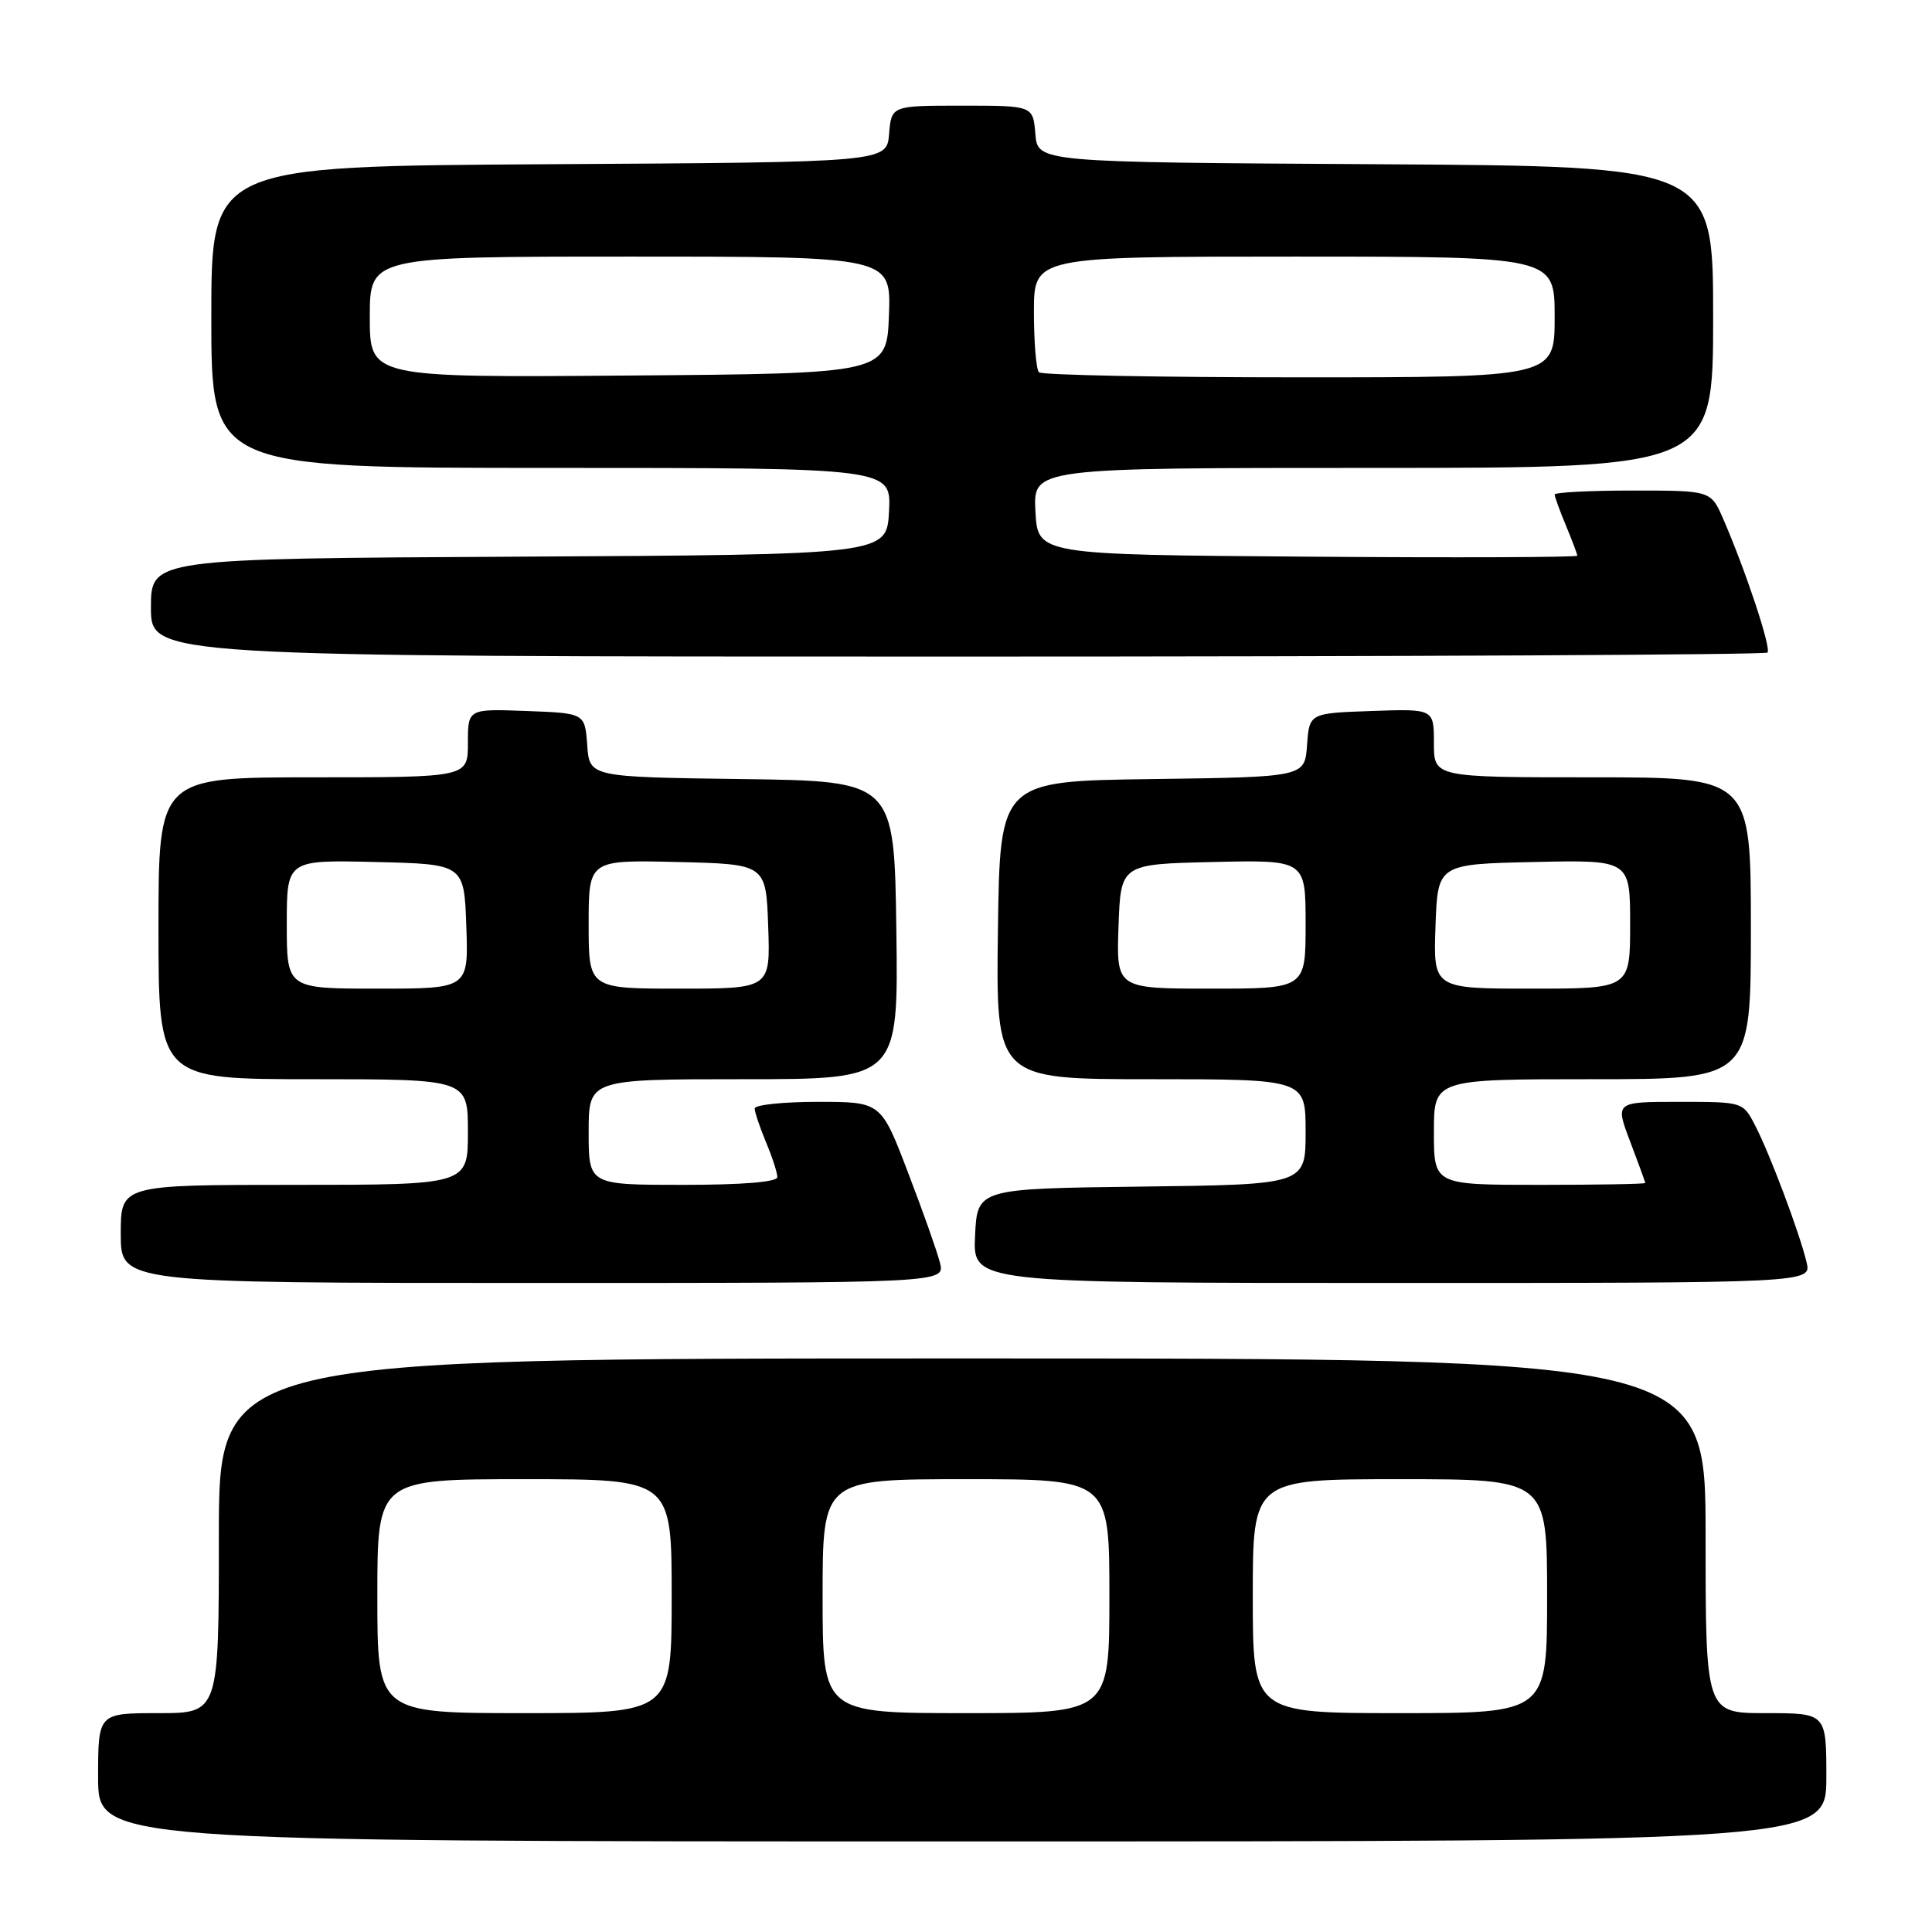 <?xml version="1.0" encoding="UTF-8" standalone="no"?>
<!DOCTYPE svg PUBLIC "-//W3C//DTD SVG 1.1//EN" "http://www.w3.org/Graphics/SVG/1.1/DTD/svg11.dtd" >
<svg xmlns="http://www.w3.org/2000/svg" xmlns:xlink="http://www.w3.org/1999/xlink" version="1.1" viewBox="0 0 256 256">
 <g >
 <path fill="currentColor"
d=" M 242.00 235.50 C 242.00 227.00 242.00 227.00 234.00 227.00 C 226.00 227.00 226.00 227.00 226.00 203.50 C 226.00 180.00 226.00 180.00 127.50 180.00 C 29.00 180.00 29.00 180.00 29.00 203.50 C 29.00 227.00 29.00 227.00 21.00 227.00 C 13.00 227.00 13.00 227.00 13.00 235.50 C 13.00 244.00 13.00 244.00 127.50 244.00 C 242.00 244.00 242.00 244.00 242.00 235.50 Z  M 124.55 167.32 C 124.18 165.85 122.27 160.45 120.30 155.32 C 116.74 146.00 116.74 146.00 108.37 146.00 C 103.77 146.00 100.00 146.40 100.00 146.88 C 100.00 147.36 100.68 149.37 101.50 151.35 C 102.33 153.32 103.00 155.40 103.00 155.97 C 103.00 156.62 98.43 157.00 90.50 157.00 C 78.00 157.00 78.00 157.00 78.00 150.00 C 78.00 143.00 78.00 143.00 98.52 143.00 C 119.04 143.00 119.04 143.00 118.77 123.25 C 118.50 103.50 118.50 103.50 98.31 103.23 C 78.11 102.96 78.11 102.96 77.81 98.73 C 77.50 94.50 77.50 94.50 69.75 94.21 C 62.00 93.92 62.00 93.92 62.00 98.46 C 62.00 103.00 62.00 103.00 41.50 103.00 C 21.00 103.00 21.00 103.00 21.00 123.00 C 21.00 143.00 21.00 143.00 41.50 143.00 C 62.00 143.00 62.00 143.00 62.00 150.00 C 62.00 157.00 62.00 157.00 39.00 157.00 C 16.00 157.00 16.00 157.00 16.00 163.50 C 16.00 170.00 16.00 170.00 70.61 170.00 C 125.22 170.00 125.22 170.00 124.55 167.32 Z  M 239.38 167.25 C 238.46 163.39 234.51 152.88 232.57 149.14 C 230.95 146.00 230.95 146.00 222.48 146.00 C 214.01 146.00 214.01 146.00 216.00 151.25 C 217.10 154.14 218.00 156.61 218.00 156.75 C 218.00 156.89 211.70 157.00 204.00 157.00 C 190.00 157.00 190.00 157.00 190.00 150.00 C 190.00 143.00 190.00 143.00 211.00 143.00 C 232.00 143.00 232.00 143.00 232.00 123.00 C 232.00 103.00 232.00 103.00 211.00 103.00 C 190.00 103.00 190.00 103.00 190.00 98.46 C 190.00 93.92 190.00 93.92 181.75 94.21 C 173.50 94.50 173.50 94.50 173.19 98.73 C 172.89 102.96 172.89 102.96 152.69 103.23 C 132.50 103.50 132.50 103.50 132.23 123.25 C 131.96 143.00 131.96 143.00 152.48 143.00 C 173.00 143.00 173.00 143.00 173.00 149.98 C 173.00 156.96 173.00 156.96 151.25 157.23 C 129.50 157.50 129.50 157.50 129.20 163.75 C 128.90 170.00 128.90 170.00 184.47 170.00 C 240.04 170.00 240.04 170.00 239.38 167.25 Z  M 234.20 86.47 C 234.74 85.93 231.32 75.63 228.33 68.75 C 226.70 65.00 226.70 65.00 216.35 65.00 C 210.66 65.00 206.00 65.24 206.00 65.53 C 206.00 65.82 206.68 67.68 207.50 69.65 C 208.32 71.63 209.00 73.42 209.00 73.63 C 209.00 73.85 192.91 73.91 173.25 73.76 C 137.50 73.50 137.50 73.50 137.20 67.75 C 136.90 62.00 136.90 62.00 181.95 62.00 C 227.00 62.00 227.00 62.00 227.00 42.01 C 227.00 22.02 227.00 22.02 182.25 21.76 C 137.50 21.50 137.50 21.50 137.19 17.75 C 136.88 14.00 136.88 14.00 127.50 14.00 C 118.12 14.00 118.12 14.00 117.81 17.75 C 117.50 21.50 117.50 21.50 72.75 21.76 C 28.00 22.02 28.00 22.02 28.00 42.01 C 28.00 62.00 28.00 62.00 73.05 62.00 C 118.10 62.00 118.10 62.00 117.80 67.75 C 117.50 73.50 117.50 73.50 68.75 73.76 C 20.00 74.02 20.00 74.02 20.00 80.51 C 20.00 87.00 20.00 87.00 126.83 87.00 C 185.59 87.00 233.91 86.76 234.20 86.47 Z  M 50.00 211.50 C 50.00 196.00 50.00 196.00 69.50 196.00 C 89.00 196.00 89.00 196.00 89.00 211.50 C 89.00 227.00 89.00 227.00 69.50 227.00 C 50.00 227.00 50.00 227.00 50.00 211.50 Z  M 109.00 211.50 C 109.00 196.00 109.00 196.00 128.00 196.00 C 147.00 196.00 147.00 196.00 147.00 211.50 C 147.00 227.00 147.00 227.00 128.00 227.00 C 109.00 227.00 109.00 227.00 109.00 211.50 Z  M 166.00 211.50 C 166.00 196.00 166.00 196.00 185.50 196.00 C 205.00 196.00 205.00 196.00 205.00 211.50 C 205.00 227.00 205.00 227.00 185.50 227.00 C 166.00 227.00 166.00 227.00 166.00 211.50 Z  M 38.00 122.47 C 38.00 113.94 38.00 113.94 49.75 114.22 C 61.50 114.50 61.50 114.50 61.79 122.75 C 62.08 131.00 62.08 131.00 50.04 131.00 C 38.00 131.00 38.00 131.00 38.00 122.47 Z  M 78.00 122.47 C 78.00 113.94 78.00 113.94 89.75 114.22 C 101.50 114.50 101.50 114.50 101.79 122.75 C 102.08 131.00 102.08 131.00 90.04 131.00 C 78.00 131.00 78.00 131.00 78.00 122.47 Z  M 148.21 122.75 C 148.50 114.50 148.50 114.50 160.75 114.22 C 173.00 113.94 173.00 113.94 173.00 122.47 C 173.00 131.00 173.00 131.00 160.46 131.00 C 147.92 131.00 147.92 131.00 148.21 122.75 Z  M 190.21 122.75 C 190.50 114.50 190.50 114.50 203.25 114.22 C 216.00 113.94 216.00 113.94 216.00 122.47 C 216.00 131.00 216.00 131.00 202.96 131.00 C 189.92 131.00 189.92 131.00 190.21 122.75 Z  M 49.00 42.01 C 49.00 34.00 49.00 34.00 83.54 34.00 C 118.08 34.00 118.08 34.00 117.79 41.75 C 117.50 49.50 117.50 49.50 83.25 49.76 C 49.00 50.03 49.00 50.03 49.00 42.01 Z  M 137.67 49.33 C 137.30 48.97 137.00 45.37 137.00 41.33 C 137.00 34.00 137.00 34.00 171.50 34.00 C 206.00 34.00 206.00 34.00 206.00 42.00 C 206.00 50.00 206.00 50.00 172.17 50.00 C 153.56 50.00 138.03 49.70 137.67 49.33 Z "/>
</g>
</svg>